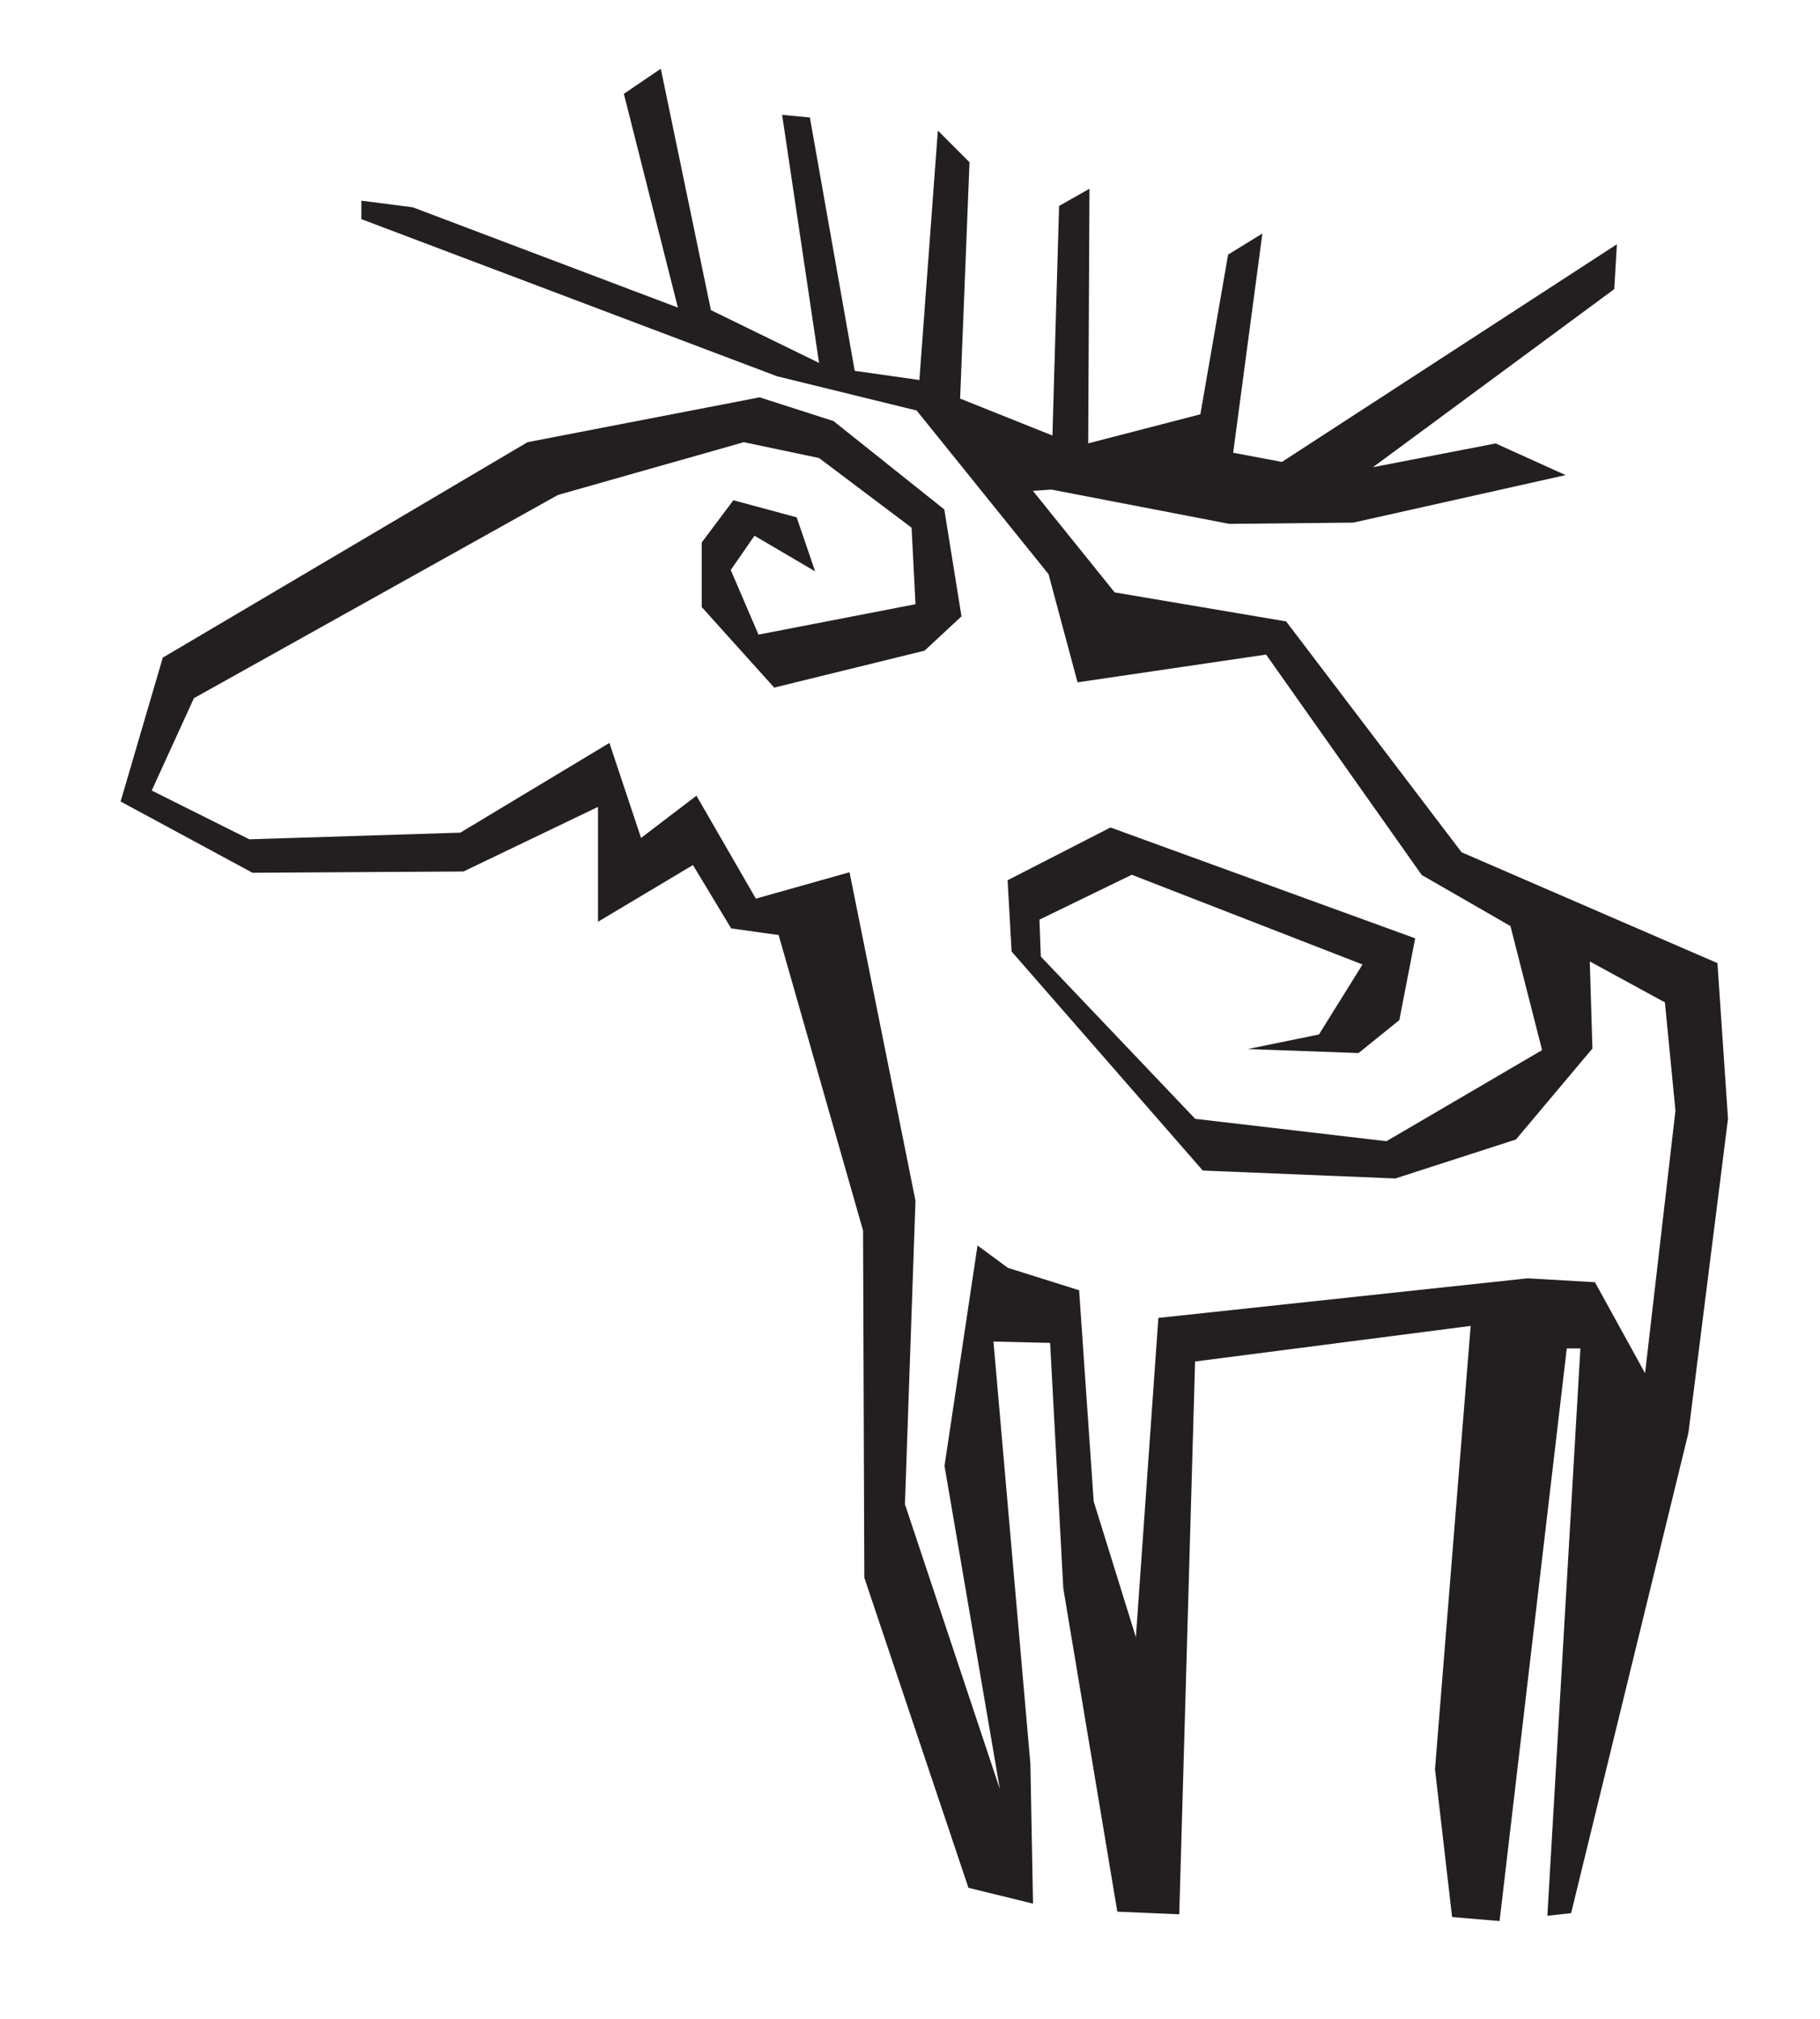 <svg xmlns="http://www.w3.org/2000/svg" width="230" height="255">
    <path fill="#231f20" d="M66.667 55.853L96 50.187l9.333 3 14 11.16 2.174 13.506-4.667 4.334-19 4.666-9.16-10.173v-8.16l4-5.333 8 2.16 2.333 6.826-7.666-4.506-3 4.333 3.506 8.16 19.84-3.84-.493-9.667-11.693-8.8-9.507-2-23.493 6.667-46 25.667-5.334 11.666 12.334 6.16 26.666-.84 18.84-11.333 4 12 7-5.333 7.507 13 11.84-3.334 8.333 41.494L114.36 190l12 36-7-40.84 4.173-27.84 3.84 2.827 9 2.826 1.84 26.667 5.334 17.16 2.84-40.333 46.666-5 8.507.493 6.333 11.493 3.84-33.173-1.333-13.667-9.493-5.173.333 11-9.667 11.493-15.24 4.92-24.333-1-24.16-27.666-.507-9 13-6.667 38.507 14-2 10.333-5.16 4.16-14-.506 9-1.84 5.507-8.84-29.16-11.334-11.667 5.667.173 4.667 19.507 20.493 24.173 2.827 19.667-11.507-4-15.667-11.213-6.453L160 82.68l-23.827 3.507-3.666-13.667-16.667-20.667-17.667-4.333-52.506-19.84v-2.333l6.506.84 33.494 12.666-6.827-27 4.667-3.173 6.333 30.493 13.667 6.667-4.667-31.333 3.507.333 5.666 32 8.174 1.16 2.333-31.507 4 4-1.187 29.854L133 55.013l.84-29 3.84-2.173-.16 32.16 14.173-3.667L155.2 32.16l4.333-2.667-3.693 27.694 6.16 1.16 42.333-27.494L204 36.52l-30.493 22.493 15.506-3 8.84 4-26.826 6-15.667.16-22.493-4.333-2.334.16 10.334 12.827 21.666 3.666 22.174 29.16 32.333 14 1.333 19.667-5 39.667-14.826 60.666-3 .334 4.173-71.667H198l-8.493 72.333-6-.506-2.16-18.667 4.506-56-34.826 4.493-2 69.827-7.827-.333-6.827-40.84-1.666-31-7.16-.174 4.666 53.334.334 17.666-8.16-2-13.16-39.173-.16-43.84L98.4 118.107l-6-.84-4.827-8-12 7.16V101.92l-17 8.16-26.666.16-16.667-9 5.333-18.173z"/>
</svg>
